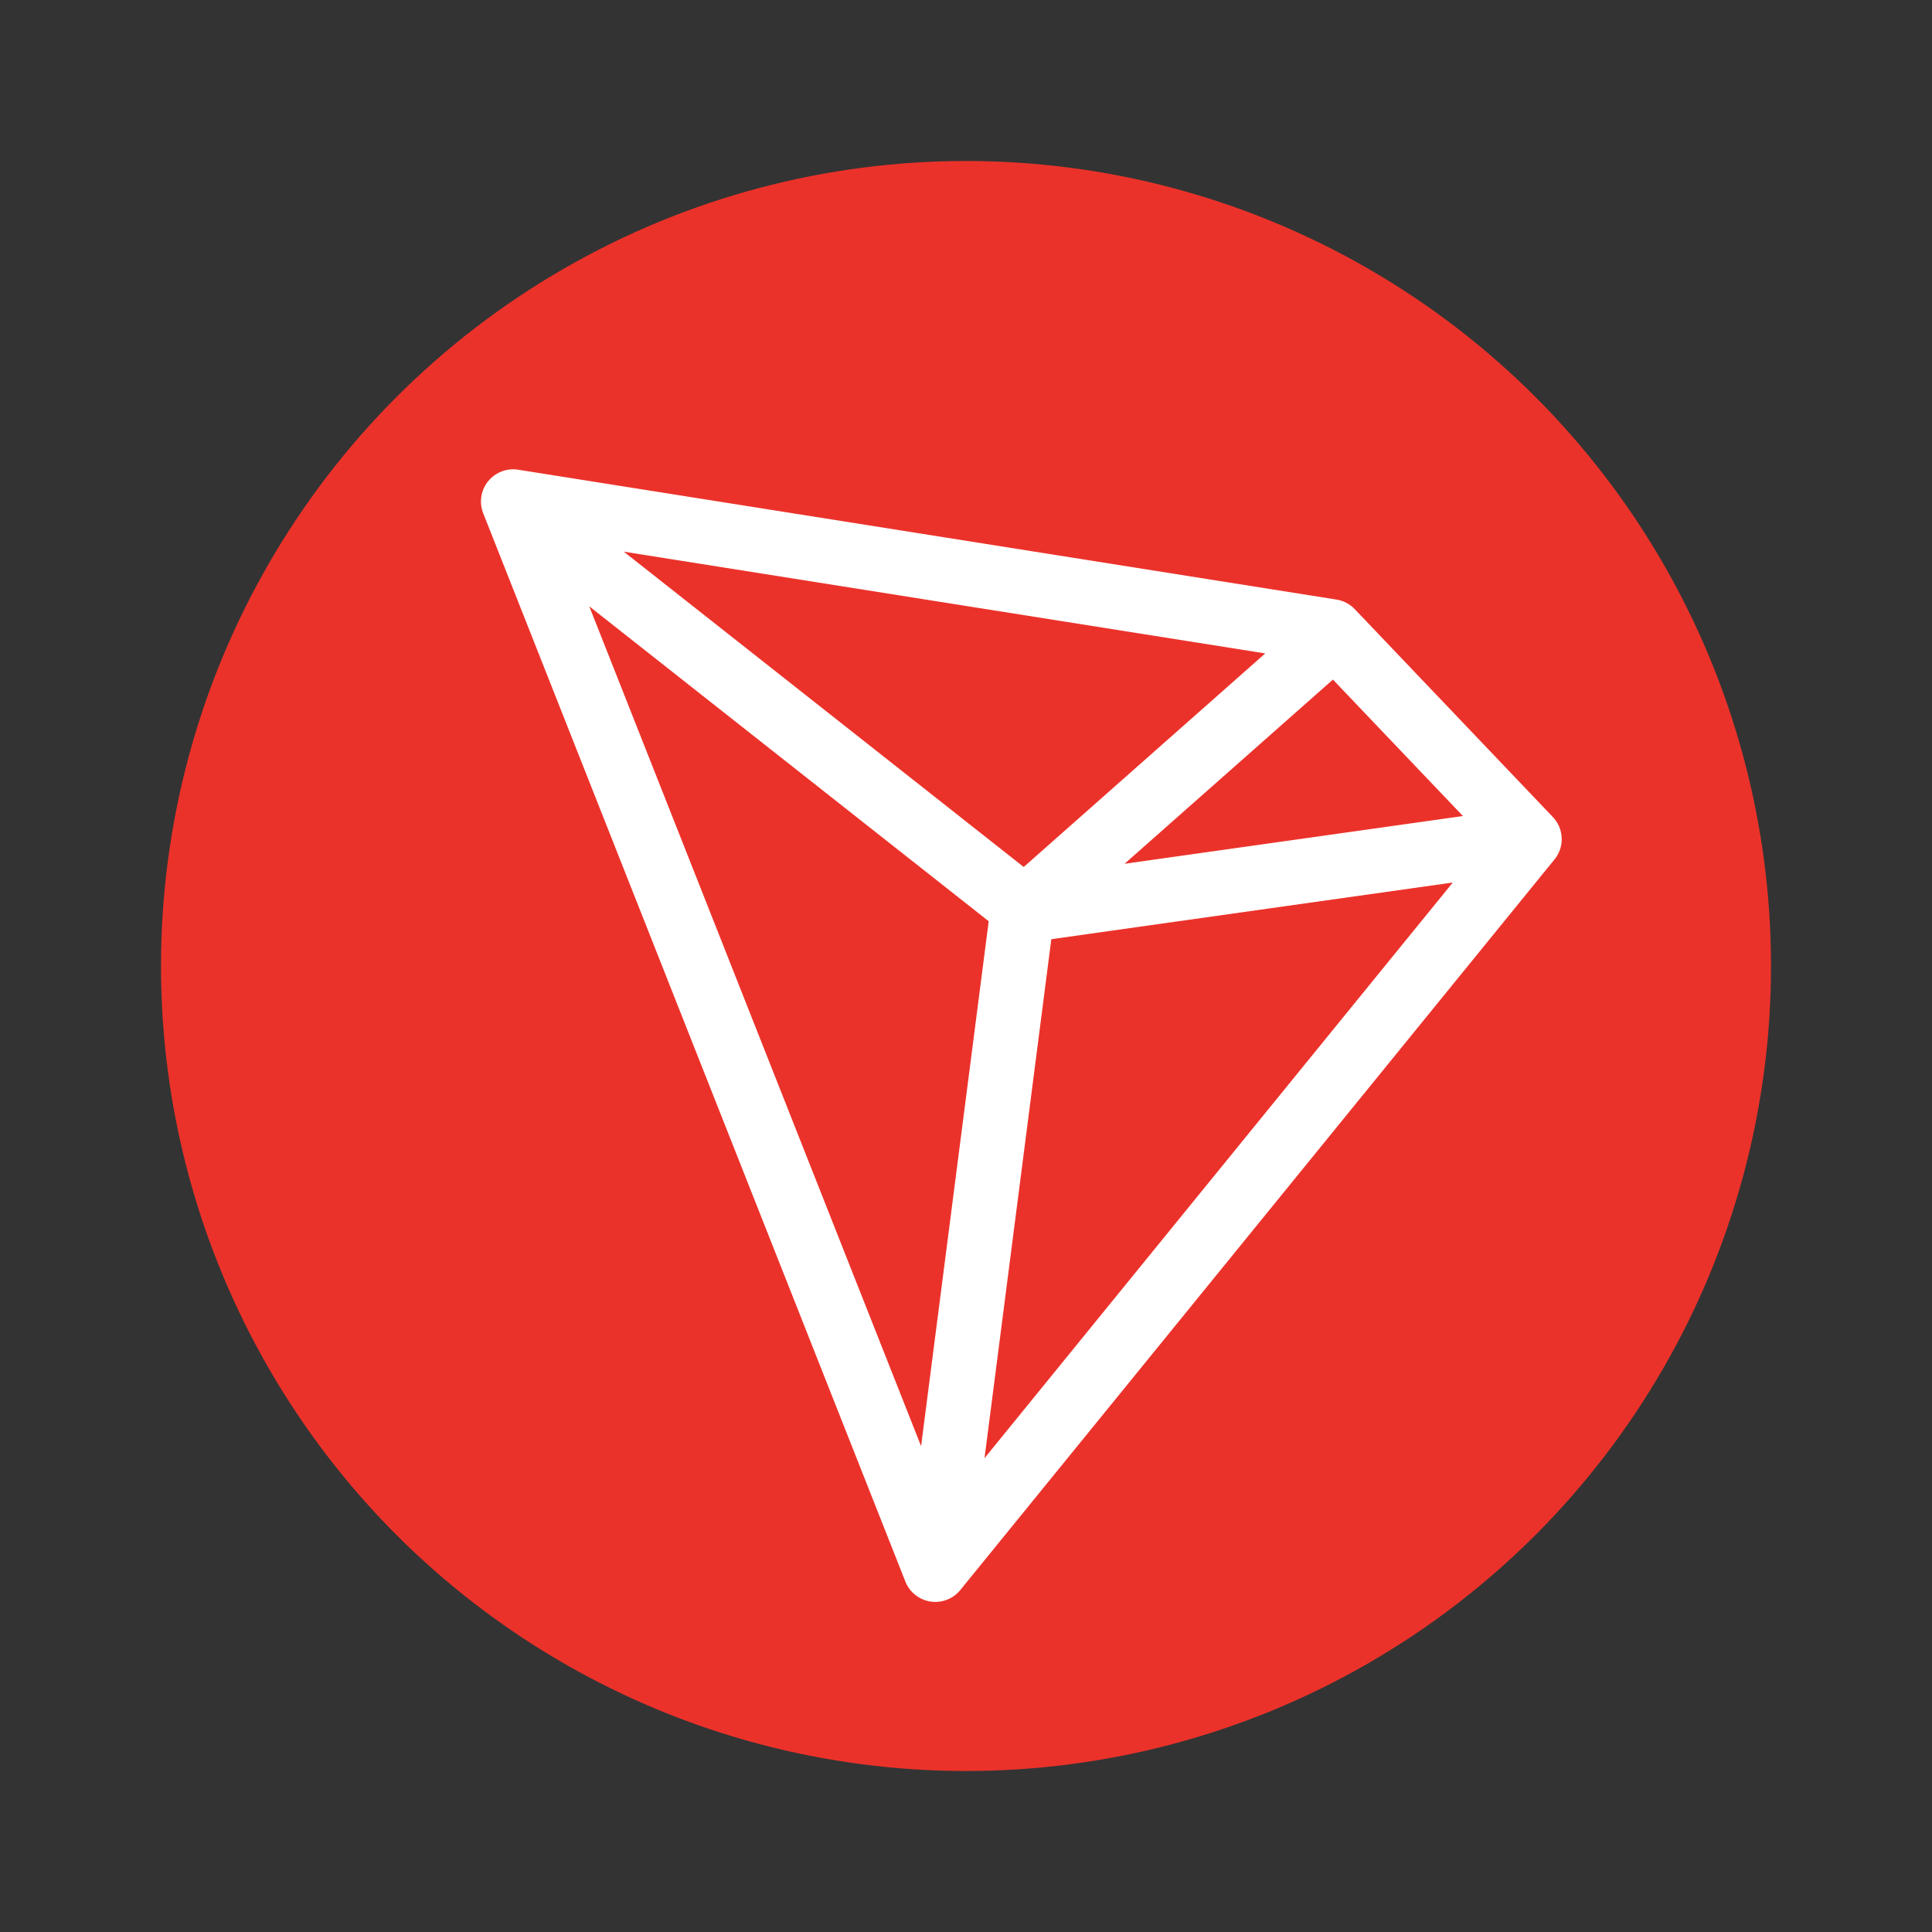 <svg width="24" height="24" fill="none" viewBox="-2 -2 24 24" id="trx" x="24" y="484" xmlns="http://www.w3.org/2000/svg">
        <rect x="-2" y="-2" width="24" height="24" fill="#333333" stroke="none"/>
        <circle cx="10" cy="10" r="10" fill="#EB322A"/>
        <path fill-rule="evenodd" clip-rule="evenodd" d="M4.063 3.98a.4.4 0 01.375-.145l10.164 1.613a.4.4 0 01.227.119l2.457 2.578a.399.399 0 01.023.533l-7.38 9.074a.4.4 0 01-.682-.105L4.003 4.377a.4.4 0 01.06-.398zm12.11 4.157l-1.615-1.695L11.97 8.73l4.204-.593zm-2.456-2.02L5.749 4.853l4.968 3.917 3-2.653zm-2.657 3.55l4.987-.704-5.817 7.151.83-6.448zm-1.617 6.3L5.32 5.532l4.962 3.912-.84 6.521z" fill="#fff"/>
    </svg>